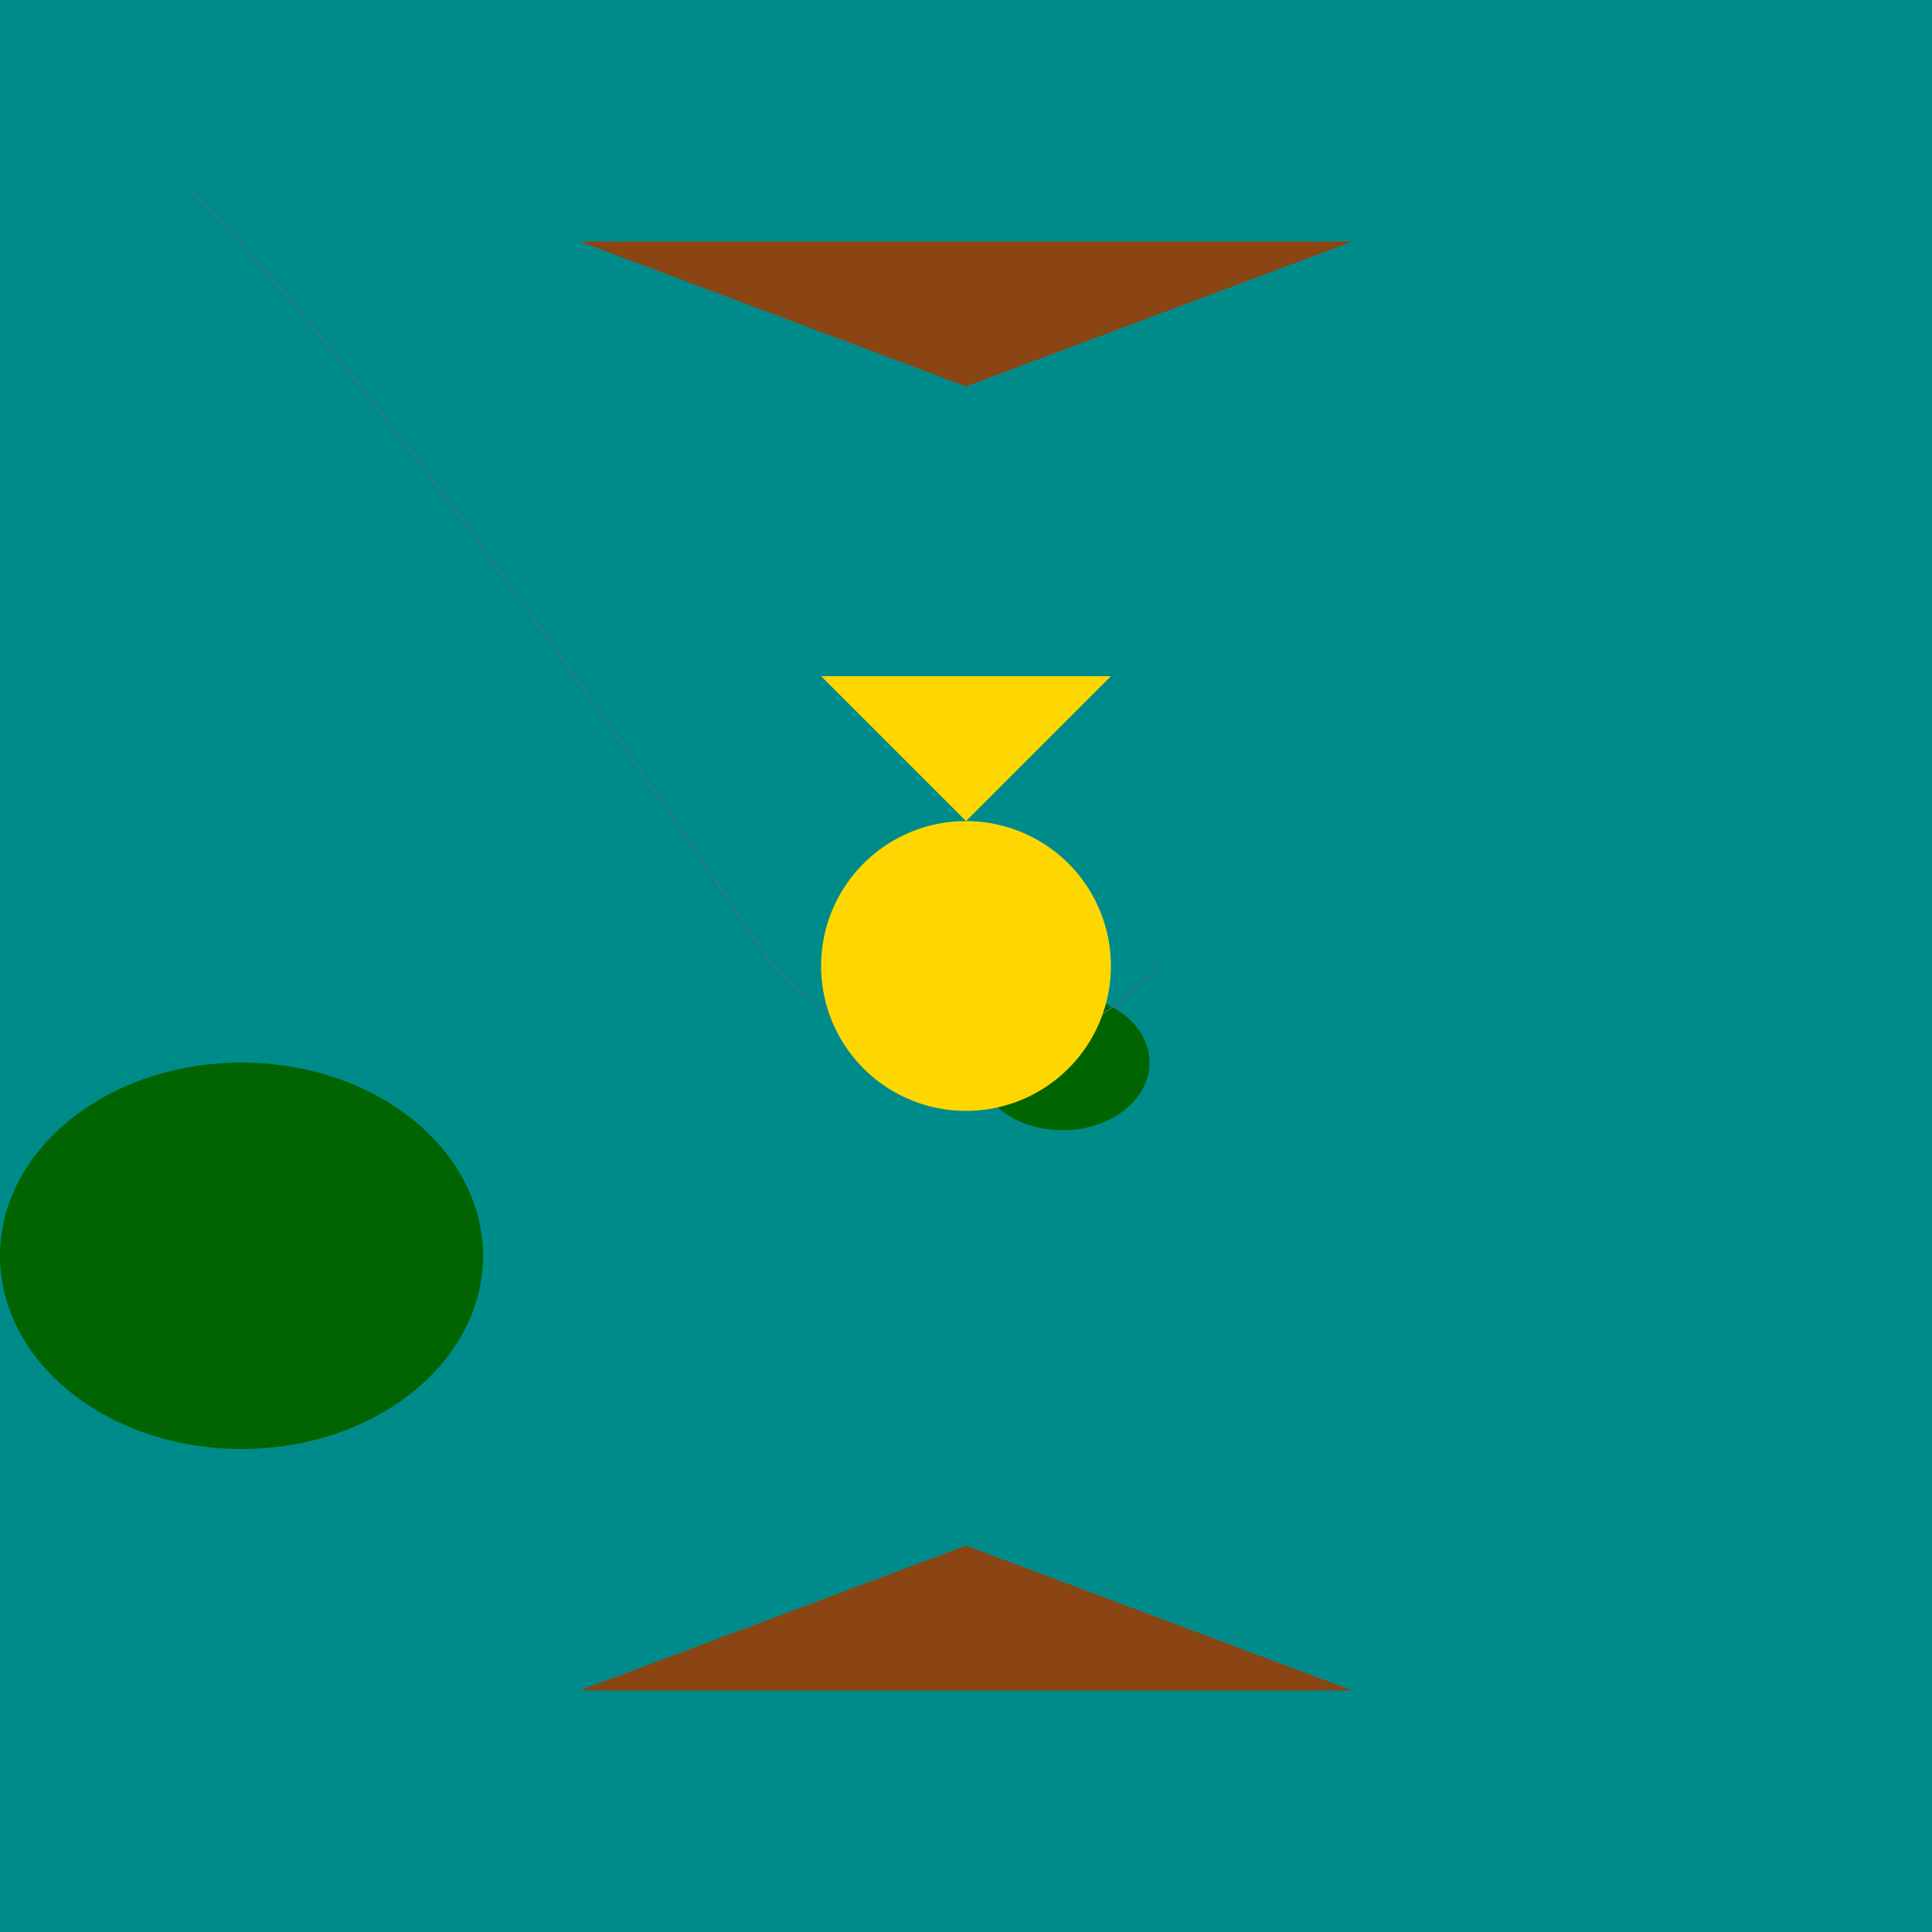 <svg width="100%" height="100%" viewBox="-1000 -1000 2000 2000" xmlns="http://www.w3.org/2000/svg">

  <!-- Ocean -->
  <rect x="-1000" y="-1000" width="2000" height="2000" fill="#008B8B"/>

  <!-- Mountains -->
  <polygon points="-400,-750 0,-600 400,-750" fill="#8B4513"/>
  <polygon points="400,750 0,600 -400,750" fill="#8B4513"/>

  <!-- Forests -->
  <ellipse cx="100" cy="100" rx="90" ry="70" fill="#006400"/>
  <ellipse cx="-750" cy="300" rx="250" ry="200" fill="#006400"/>

  <!-- Rivers -->
  <path d="M-800,-800 Q-600,-600 -200,0 Q0,200 200,0" stroke="#4A708E" fill="transparent"/>

  <!-- Shark Fin Island -->
  <path d="M0,-150 L150,-300 H-150 Z M0,-150 A150,150 0 1,0 0,150 A150,150 0 1,0 0,-150" fill="#FFD700"/>

</svg>